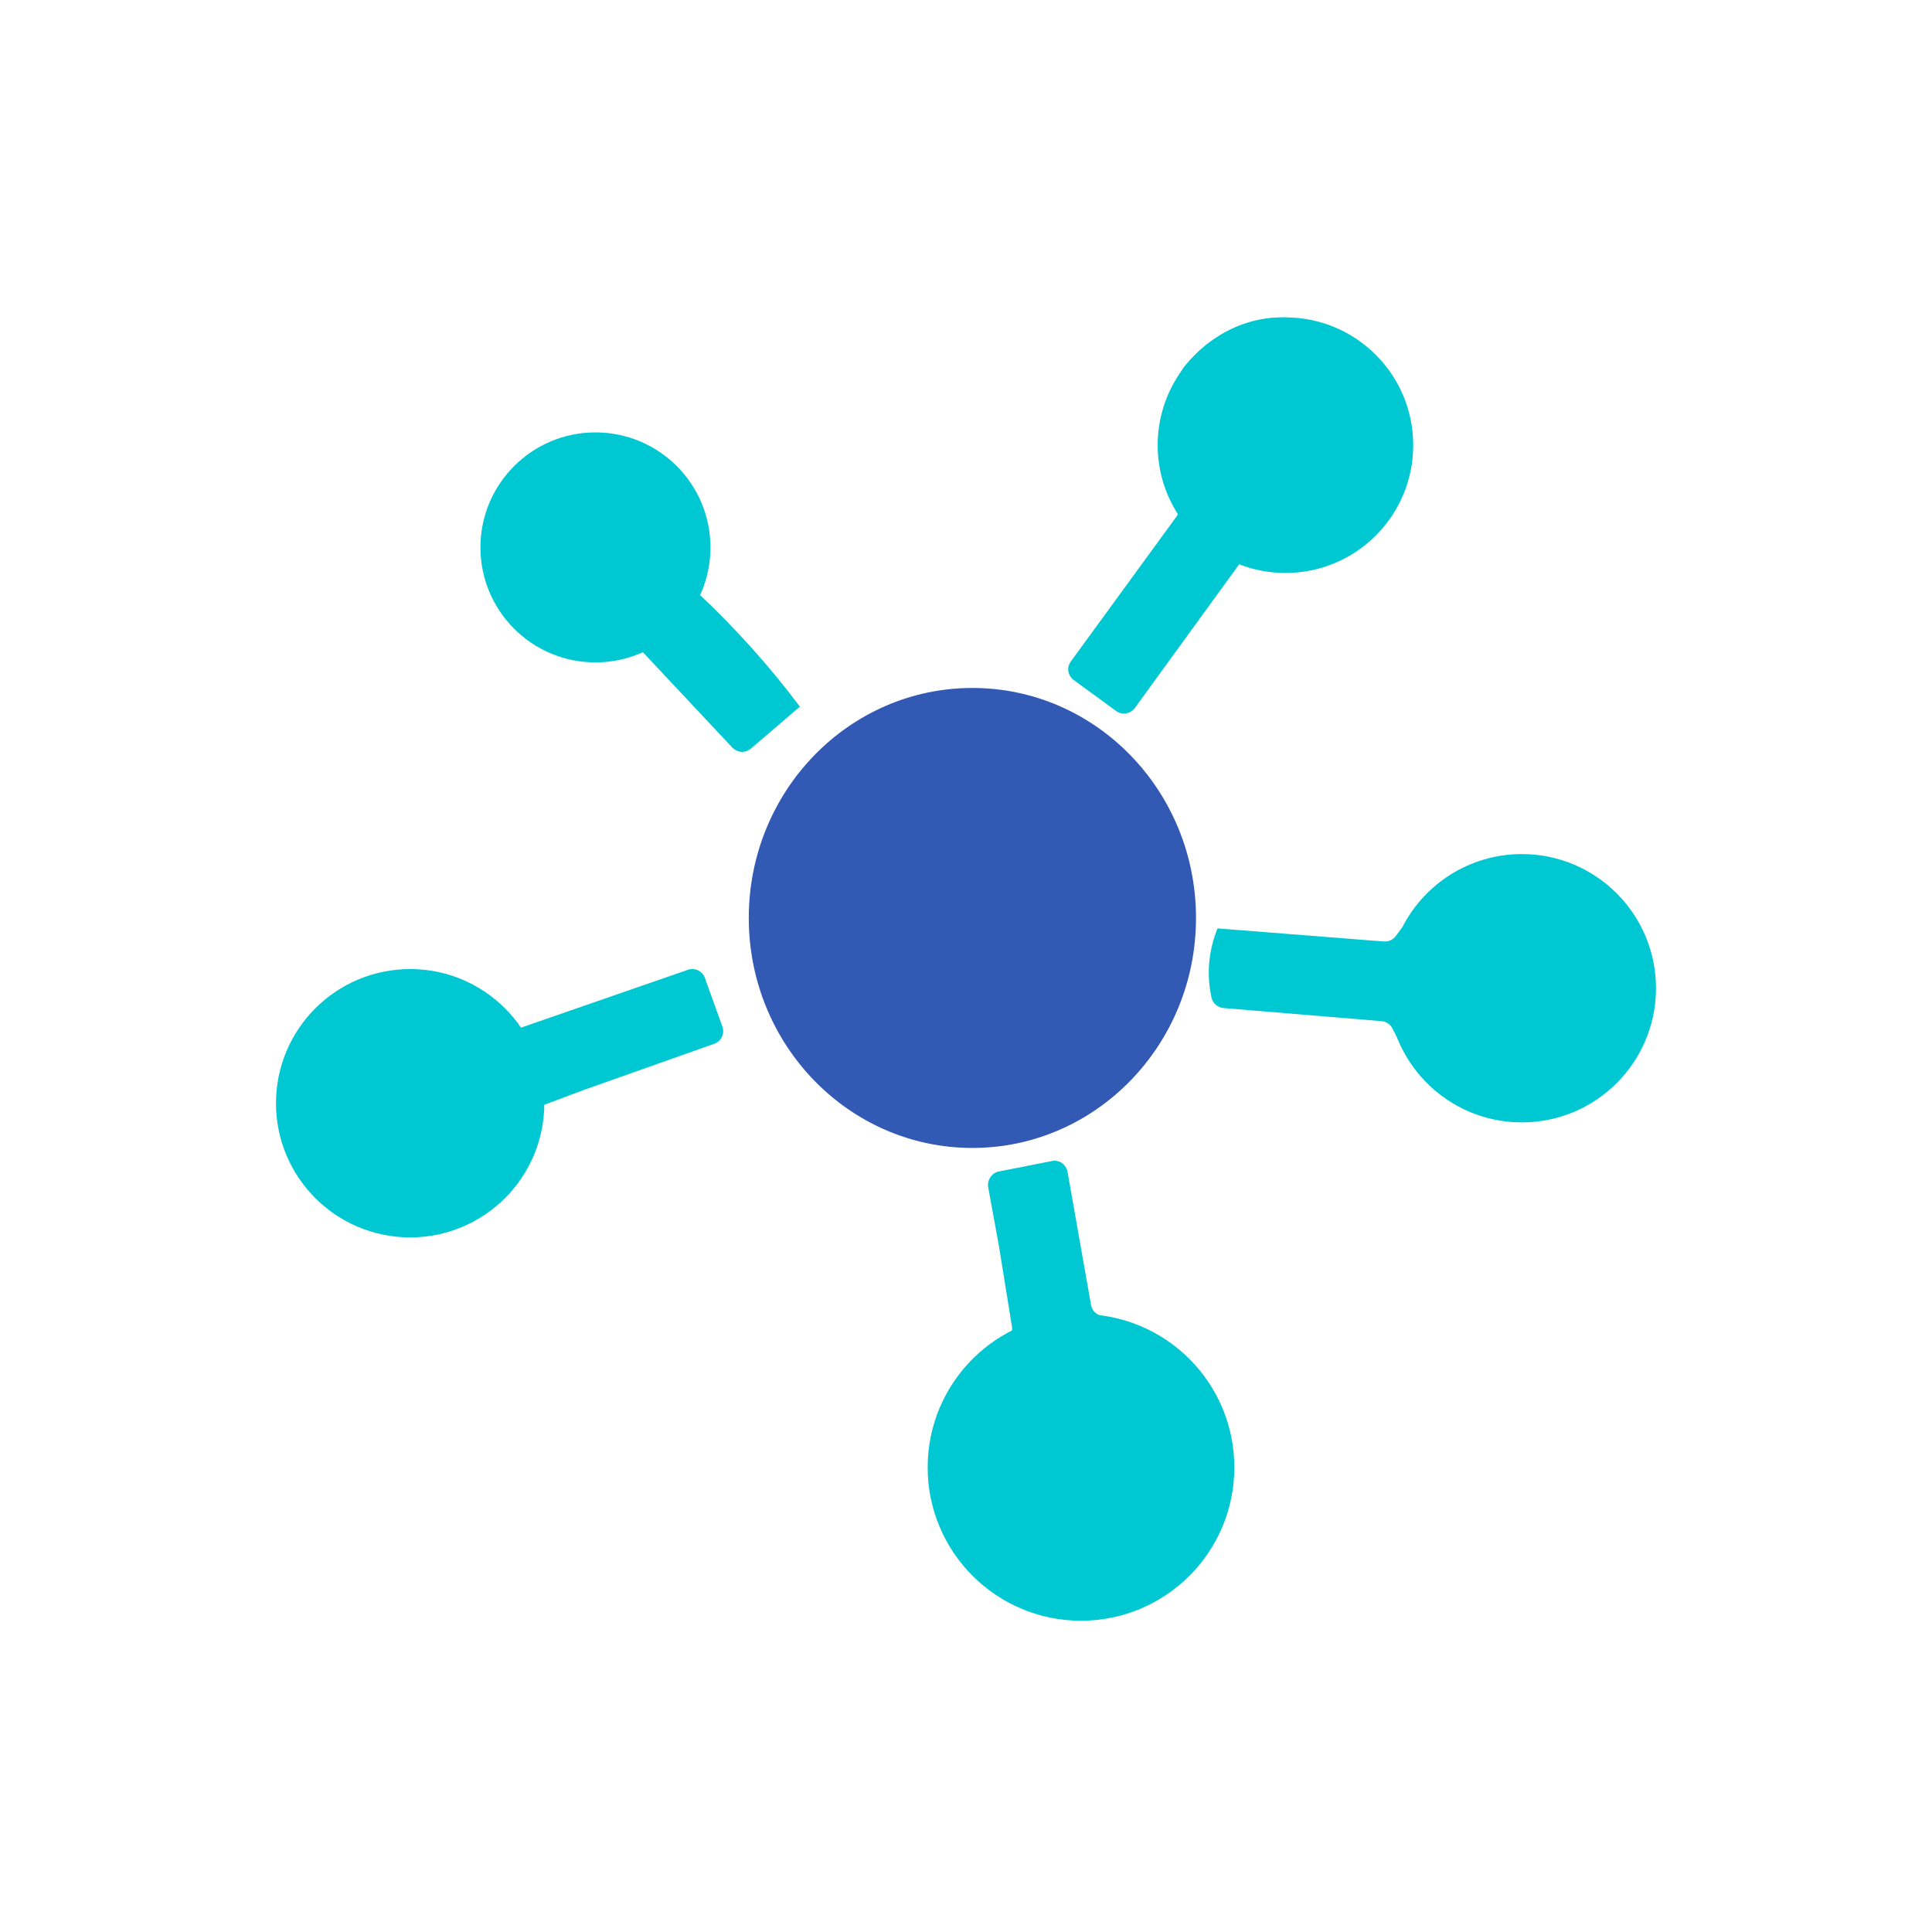 <svg width="140" height="140" viewBox="0 0 140 140" fill="none" xmlns="http://www.w3.org/2000/svg">
<rect width="140" height="140" fill="white"/>
<path d="M101.404 29.22C102.065 37.073 98.495 40.799 90.691 40.399C90.531 40.39 90.371 40.422 90.226 40.492C90.081 40.562 89.956 40.668 89.862 40.799L82.235 51.301C82.16 51.404 82.065 51.492 81.955 51.559C81.846 51.626 81.725 51.671 81.598 51.691C81.472 51.712 81.343 51.707 81.219 51.678C81.095 51.648 80.978 51.595 80.875 51.52L77.799 49.271C77.595 49.12 77.459 48.897 77.419 48.649C77.379 48.401 77.44 48.149 77.587 47.946L85.272 37.406C85.374 37.264 85.436 37.099 85.451 36.926C85.467 36.753 85.435 36.58 85.359 36.425C83.694 33.064 83.829 29.801 85.764 26.637C90.537 20.71 98.704 22.349 101.404 29.22Z" fill="#00C8D2"/>
<path d="M93.148 41.519C98.262 41.519 102.407 37.373 102.407 32.259C102.407 27.145 98.262 23 93.148 23C88.034 23 83.889 27.145 83.889 32.259C83.889 37.373 88.034 41.519 93.148 41.519Z" fill="#00C8D2"/>
<path d="M57.963 51.207L54.416 54.243C54.228 54.408 53.983 54.493 53.731 54.48C53.48 54.468 53.242 54.358 53.068 54.175L46.327 46.984C46.216 46.865 46.076 46.776 45.921 46.725C45.765 46.674 45.599 46.663 45.437 46.693C41.77 47.341 38.862 46.17 36.712 43.18C30.674 28.584 54.934 29.081 50.303 41.915C50.24 42.094 50.23 42.288 50.275 42.473C50.32 42.658 50.418 42.826 50.557 42.956C53.286 45.512 55.755 48.262 57.963 51.207Z" fill="#00C8D2"/>
<path d="M118.128 72.776C116.319 82.123 105.122 83.092 100.9 74.529C100.826 74.379 100.715 74.251 100.576 74.158C100.438 74.064 100.278 74.009 100.112 73.997L88.663 73.047C88.454 73.031 88.257 72.948 88.099 72.81C87.942 72.672 87.832 72.487 87.787 72.282C87.424 70.584 87.57 68.915 88.225 67.275L100.277 68.224C100.448 68.236 100.617 68.205 100.77 68.134C100.923 68.063 101.056 67.954 101.153 67.817C107.32 59.216 118.692 62.248 118.128 72.776Z" fill="#00C8D2"/>
<path d="M110.278 81.333C115.647 81.333 120 76.981 120 71.611C120 66.242 115.647 61.889 110.278 61.889C104.908 61.889 100.556 66.242 100.556 71.611C100.556 76.981 104.908 81.333 110.278 81.333Z" fill="#00C8D2"/>
<path d="M42.289 78.989L39.071 80.195C38.915 80.255 38.777 80.353 38.67 80.482C38.564 80.61 38.493 80.764 38.464 80.929C36.459 92.125 21.263 91.189 20.926 78.748C22.535 71.219 31.179 68.555 36.469 74.308C36.595 74.446 36.758 74.543 36.94 74.588C37.122 74.632 37.313 74.622 37.49 74.559L49.854 70.273C50.096 70.192 50.359 70.208 50.588 70.318C50.817 70.428 50.993 70.624 51.077 70.862L52.349 74.395C52.393 74.515 52.412 74.642 52.406 74.769C52.401 74.896 52.37 75.021 52.316 75.136C52.262 75.251 52.187 75.353 52.093 75.438C51.999 75.523 51.89 75.588 51.771 75.63L42.289 78.989Z" fill="#00C8D2"/>
<path d="M88.333 108.503C87.013 113.008 84.412 115.617 80.529 116.328C69.563 118.343 63.239 103.85 72.917 97.122C73.07 97.015 73.19 96.867 73.263 96.693C73.336 96.52 73.36 96.329 73.331 96.144L72.398 90.354L71.61 86.047C71.565 85.789 71.621 85.523 71.764 85.307C71.908 85.091 72.129 84.941 72.379 84.891L76.233 84.13C76.358 84.105 76.486 84.105 76.61 84.131C76.735 84.157 76.853 84.208 76.957 84.282C77.062 84.356 77.152 84.45 77.22 84.56C77.289 84.669 77.336 84.792 77.358 84.921L79.059 94.553C79.083 94.695 79.137 94.83 79.219 94.948C79.3 95.066 79.407 95.164 79.53 95.235C79.959 95.485 80.42 95.676 80.914 95.808C86.719 97.339 89.256 102.516 88.333 108.503Z" fill="#00C8D2"/>
<path d="M78.333 117.444C84.47 117.444 89.444 112.47 89.444 106.333C89.444 100.197 84.47 95.222 78.333 95.222C72.197 95.222 67.222 100.197 67.222 106.333C67.222 112.47 72.197 117.444 78.333 117.444Z" fill="#00C8D2"/>
<path d="M70.463 83.185C79.412 83.185 86.667 75.723 86.667 66.519C86.667 57.314 79.412 49.852 70.463 49.852C61.514 49.852 54.259 57.314 54.259 66.519C54.259 75.723 61.514 83.185 70.463 83.185Z" fill="#3259B4"/>
<path d="M43.148 48C47.751 48 51.482 44.269 51.482 39.667C51.482 35.064 47.751 31.333 43.148 31.333C38.546 31.333 34.815 35.064 34.815 39.667C34.815 44.269 38.546 48 43.148 48Z" fill="#00C8D2"/>
<path d="M29.722 89.667C35.092 89.667 39.444 85.314 39.444 79.944C39.444 74.575 35.092 70.222 29.722 70.222C24.353 70.222 20 74.575 20 79.944C20 85.314 24.353 89.667 29.722 89.667Z" fill="#00C8D2"/>
</svg>
